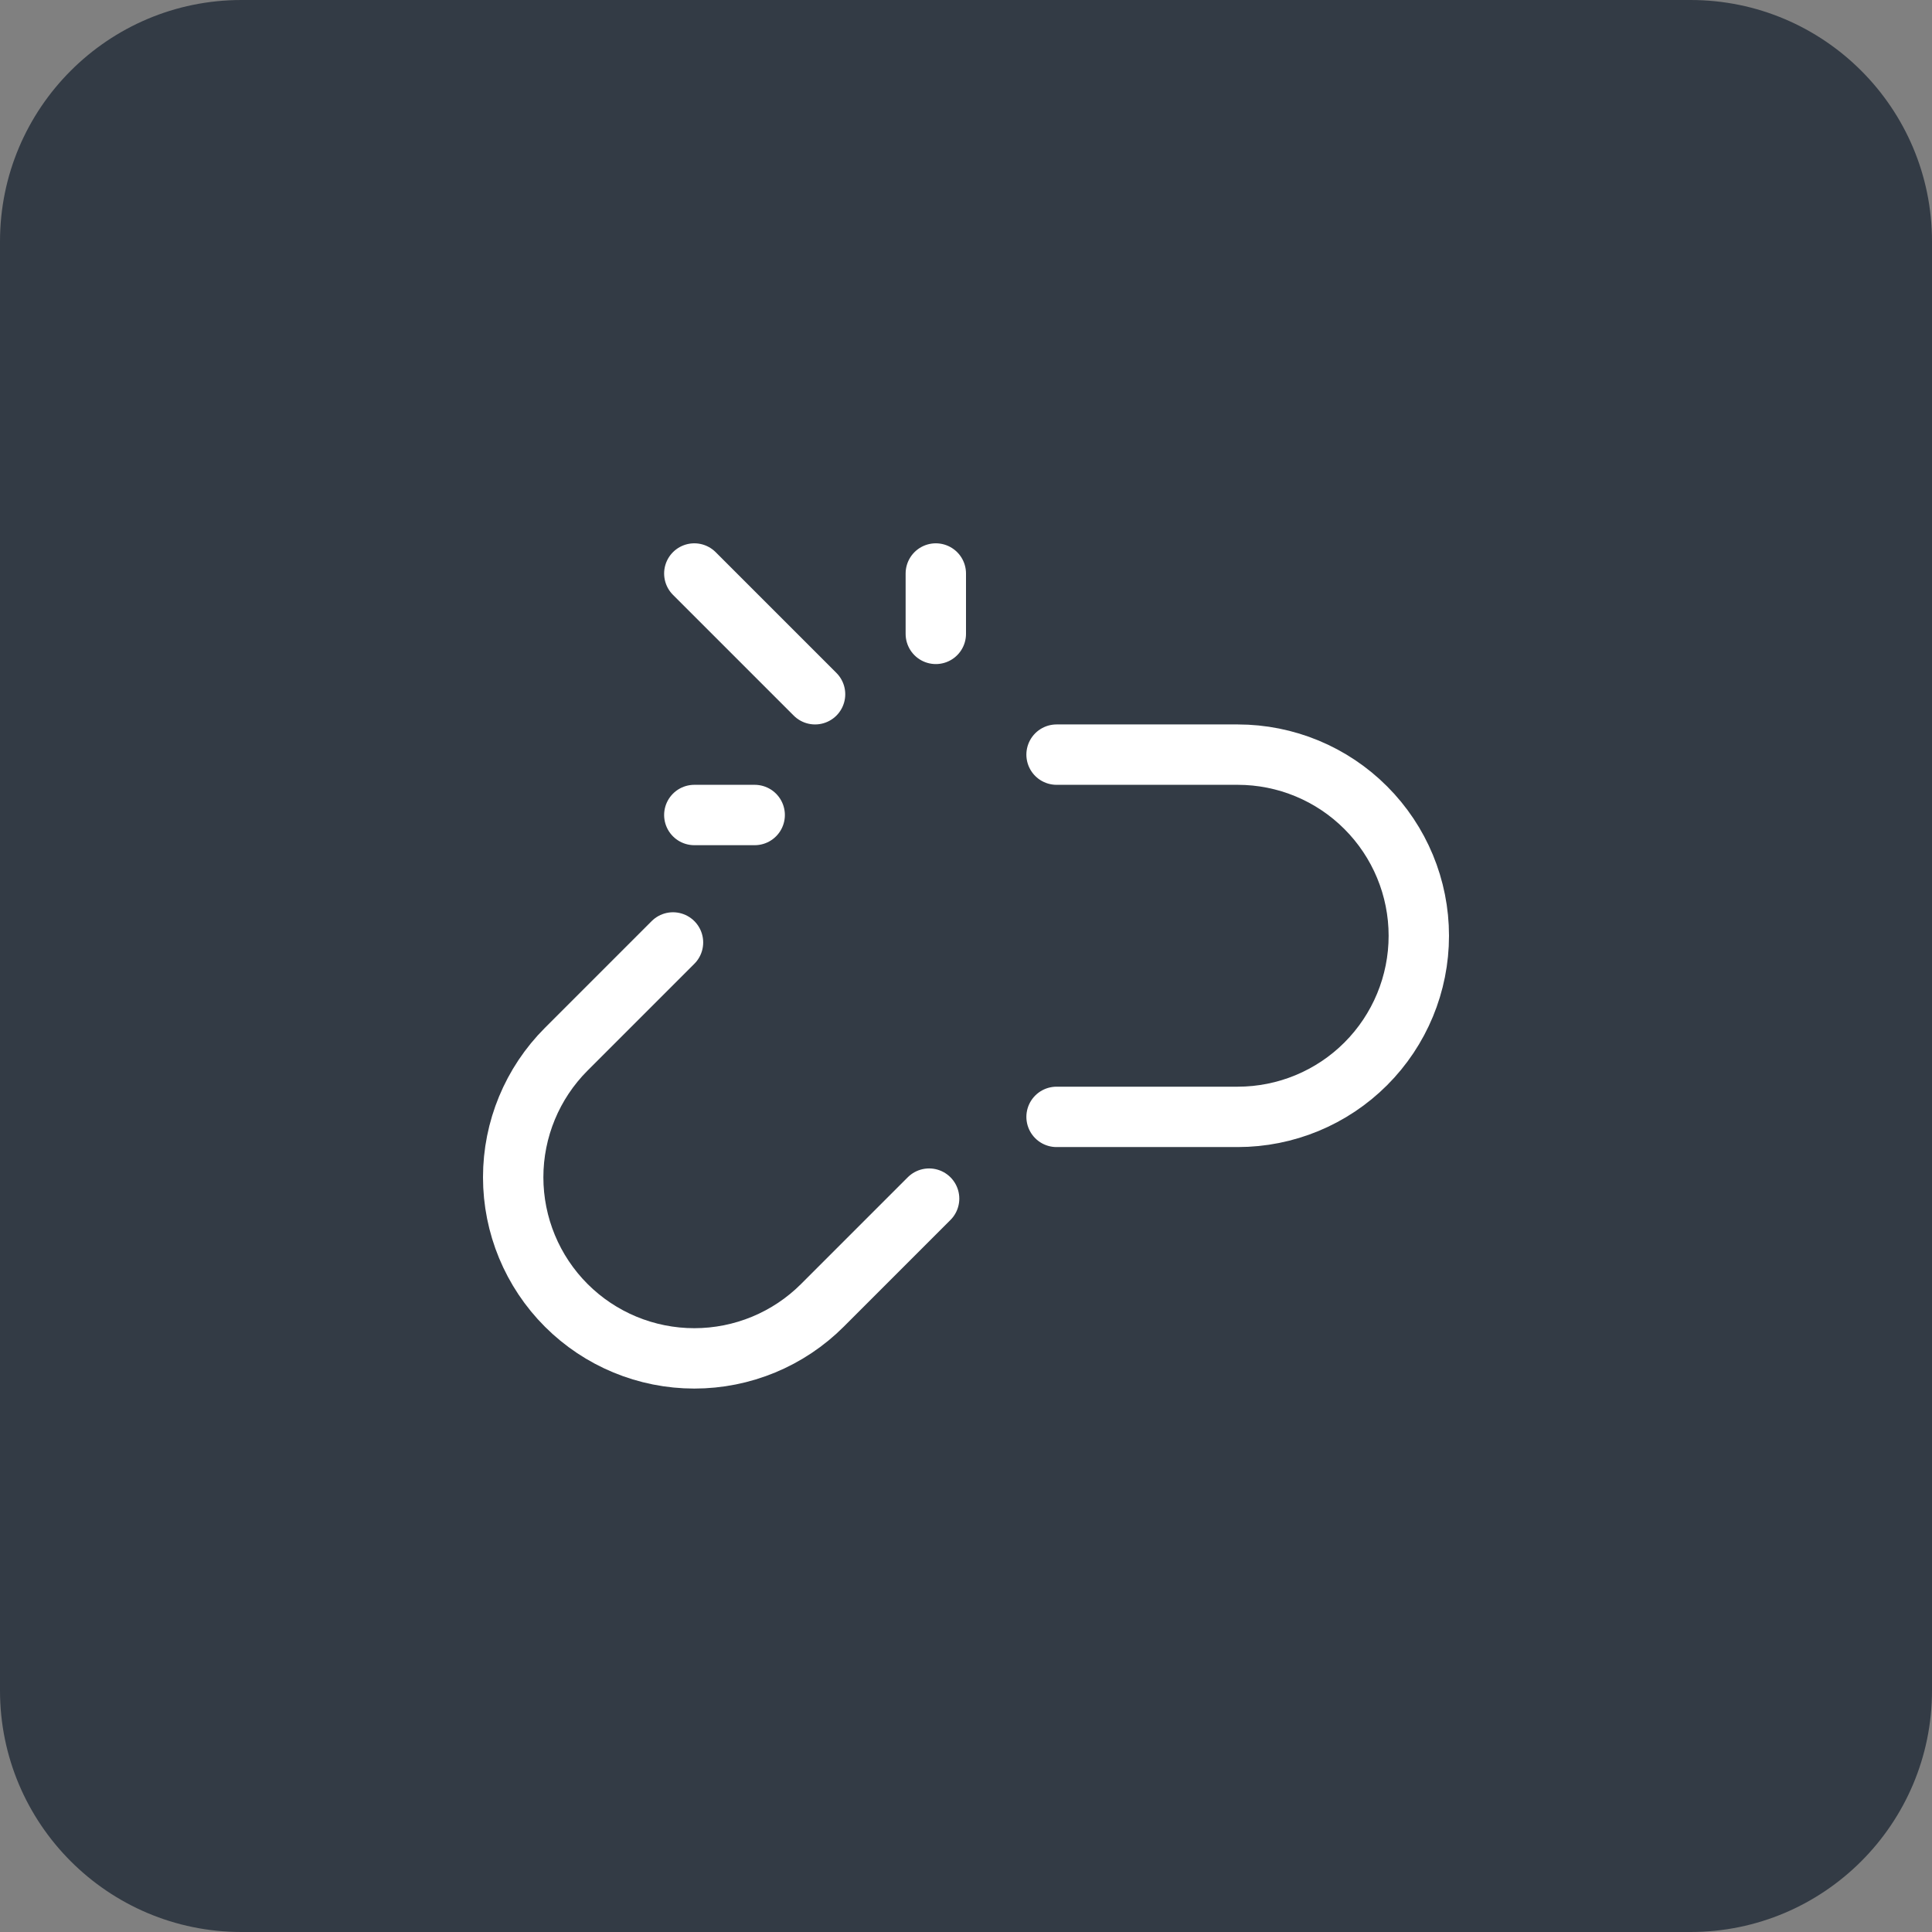 <svg width="32" height="32" viewBox="0 0 32 32" fill="none" xmlns="http://www.w3.org/2000/svg">
<rect x="0" y="0" width="32" height="32" fill="#808080" stroke="none"/>
<path d="M0 4C0 1.791 1.791 0 4 0H28C30.209 0 32 1.791 32 4V28C32 30.209 30.209 32 28 32H4C1.791 32 0 30.209 0 28V4Z" fill="#333B45"/>
<path d="M13.5 11.499L11.5 9.499" stroke="white" stroke-linecap="round" stroke-linejoin="round"/>
<path d="M12.5 13.499H11.5" stroke="white" stroke-linecap="round" stroke-linejoin="round"/>
<path d="M15.5 10.499V9.499" stroke="white" stroke-linecap="round" stroke-linejoin="round"/>
<path d="M17.5 12.499H20.5C21.296 12.499 22.059 12.815 22.621 13.378C23.184 13.941 23.5 14.704 23.5 15.499C23.5 16.295 23.184 17.058 22.621 17.621C22.059 18.183 21.296 18.499 20.5 18.499H17.5" stroke="white" stroke-linecap="round" stroke-linejoin="round"/>
<path d="M11.147 15.61L9.379 17.378C8.816 17.941 8.5 18.704 8.5 19.499C8.5 20.295 8.816 21.058 9.379 21.621C9.941 22.183 10.704 22.499 11.5 22.499C12.296 22.499 13.059 22.183 13.621 21.621L15.389 19.853" stroke="white" stroke-linecap="round" stroke-linejoin="round"/>
</svg>
